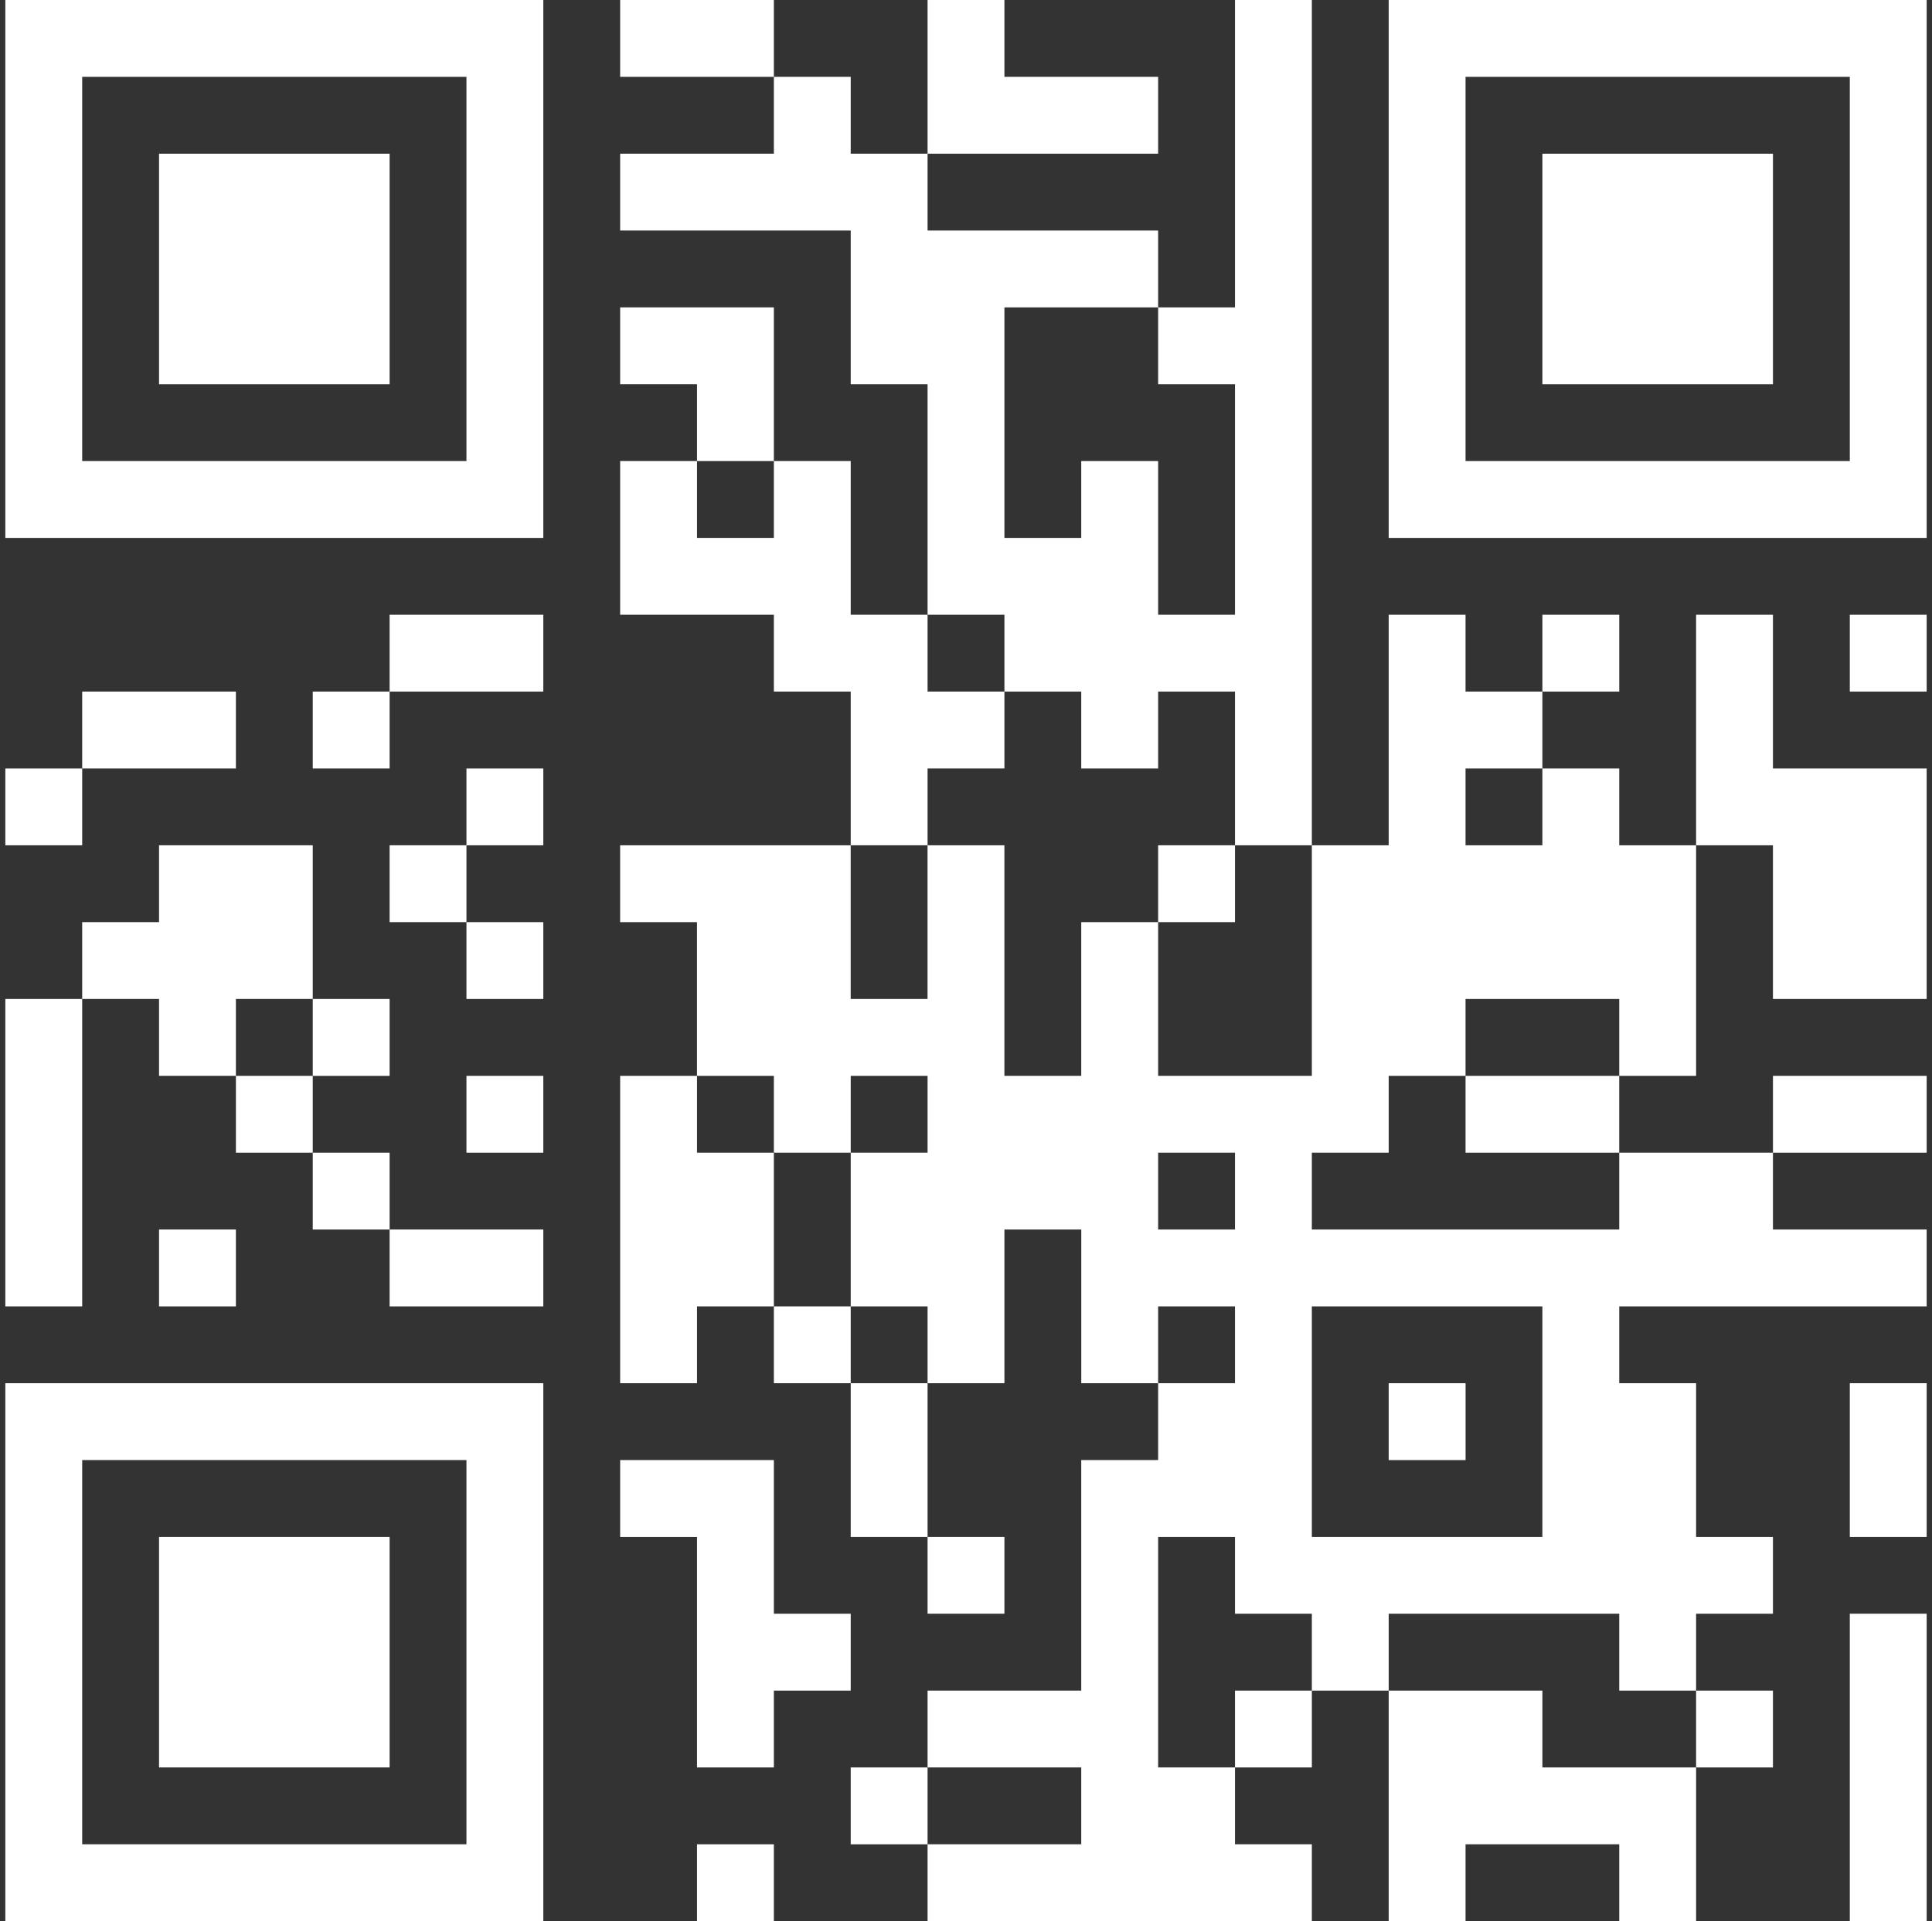 <svg xmlns="http://www.w3.org/2000/svg" width="181" height="180" viewBox="0 0 181 180" fill="none">
  <rect x="0" y="0" width="181" height="180" fill="#333333" stroke="none"/>
  <path d="M72.5 -0H58.1V7.2H72.5V-0Z" fill="white"/>
  <path d="M86.9 -0H94.1V7.2H108.5V14.4H86.9V-0Z" fill="white"/>
  <path d="M115.7 -0H122.9V79.199H115.7V64.799H108.5V71.999H101.297V64.799H94.1V57.599H86.9V36H79.7V21.6H58.1V14.4H72.5V7.2H79.7V14.4H86.9V21.6H108.5V28.8H94.1V50.4H101.297V43.2H108.5V57.599H115.7V36H108.5V28.8H115.7V-0Z" fill="white"/>
  <path d="M0.5 -0V50.4H50.9V-0H0.5ZM43.7 43.2H7.7V7.2H43.7V43.2Z" fill="white"/>
  <path d="M130.1 -0V50.4H180.5V-0H130.1ZM173.3 43.2H137.3V7.2H173.3V43.2Z" fill="white"/>
  <path d="M36.5 14.401H14.9V36.001H36.5V14.401Z" fill="white"/>
  <path d="M166.1 14.401H144.5V36.001H166.1V14.401Z" fill="white"/>
  <path d="M58.1 28.799H72.5V43.199H65.3V35.999H58.1V28.799Z" fill="white"/>
  <path d="M58.1 43.198H65.3V50.398H72.5V43.198H79.7V57.598H86.9V64.798H94.1V71.998H86.9V79.198H79.7V64.798H72.5V57.598H58.1V43.198Z" fill="white"/>
  <path d="M50.9 57.599H36.5V64.799H50.9V57.599Z" fill="white"/>
  <path d="M151.7 57.599H144.5V64.799H151.7V57.599Z" fill="white"/>
  <path d="M158.899 57.599H166.099V71.999H180.499V93.599H166.099V79.199H158.899V57.599Z" fill="white"/>
  <path d="M180.5 57.599H173.3V64.799H180.5V57.599Z" fill="white"/>
  <path d="M22.1 64.799H7.7V71.999H22.1V64.799Z" fill="white"/>
  <path d="M36.5 64.799H29.3V71.999H36.5V64.799Z" fill="white"/>
  <path d="M7.7 72H0.5V79.2H7.7V72Z" fill="white"/>
  <path d="M50.9 72H43.7V79.2H50.9V72Z" fill="white"/>
  <path d="M14.9 79.198H29.3V93.598H22.1V100.798H14.9V93.598H7.7V86.398H14.9V79.198Z" fill="white"/>
  <path d="M43.7 79.198H36.5V86.398H43.7V79.198Z" fill="white"/>
  <path d="M115.7 79.198H108.5V86.398H115.7V79.198Z" fill="white"/>
  <path d="M50.9 86.399H43.7V93.599H50.9V86.399Z" fill="white"/>
  <path d="M7.7 93.599H0.5V122.399H7.7V93.599Z" fill="white"/>
  <path d="M36.5 93.599H29.3V100.802H36.5V93.599Z" fill="white"/>
  <path d="M29.3 100.8H22.101V108H29.3V100.8Z" fill="white"/>
  <path d="M50.9 100.8H43.7V108H50.9V100.8Z" fill="white"/>
  <path d="M58.1 100.8H65.3V108H72.5V122.399H65.3V129.599H58.1V100.8Z" fill="white"/>
  <path d="M151.697 100.8H137.3V108H151.697V100.8Z" fill="white"/>
  <path d="M180.5 100.8H166.1V108H180.5V100.8Z" fill="white"/>
  <path d="M36.5 108H29.3V115.2H36.5V108Z" fill="white"/>
  <path d="M22.1 115.198H14.9V122.401H22.1V115.198Z" fill="white"/>
  <path d="M50.9 115.198H36.5V122.401H50.9V115.198Z" fill="white"/>
  <path d="M79.7 122.399H72.5V129.599H79.7V122.399Z" fill="white"/>
  <path d="M180.499 122.399V115.199H166.099V107.999H151.699V115.199H122.9V107.999H130.1V100.799H137.299V93.599H151.699V100.799H158.899V79.199H151.699V71.999H144.499V79.199H137.299V71.999H144.499V64.799H137.299V57.599H130.1V79.199H122.9V100.799H108.5V86.399H101.297V100.799H94.097V79.199H86.897V93.599H79.697V79.199H58.097V86.399H65.297V100.799H72.5V107.999H79.7V100.799H86.9V107.999H79.7V122.399H86.9V129.599H94.1V115.199H101.3V129.599H108.5V122.399H115.7V129.599H108.5V136.799H101.297V158.399H86.9V165.598H101.297V172.798H86.9V179.998H122.9V172.798H115.7V165.598H108.5V143.999H115.7V151.199H122.9V158.399H130.1V151.199H151.699V158.399H158.899V151.199H166.099V143.999H158.899V129.599H151.699V122.399H180.499ZM115.7 115.199H108.5V107.999H115.7V115.199ZM144.499 143.999H122.9V122.399H144.499V143.999Z" fill="white"/>
  <path d="M86.9 129.599H79.7V143.999H86.9V129.599Z" fill="white"/>
  <path d="M137.303 129.599H130.1V136.802H137.303V129.599Z" fill="white"/>
  <path d="M180.5 129.599H173.3V143.999H180.5V129.599Z" fill="white"/>
  <path d="M0.5 129.599V179.999H50.9V129.599H0.5ZM43.7 172.799H7.7V136.799H43.7V172.799Z" fill="white"/>
  <path d="M58.1 136.8H72.5V151.2H79.7V158.4H72.5V165.599H65.3V144H58.1V136.8Z" fill="white"/>
  <path d="M36.5 143.998H14.9V165.598H36.5V143.998Z" fill="white"/>
  <path d="M94.1 143.998H86.9V151.198H94.1V143.998Z" fill="white"/>
  <path d="M180.5 151.198H173.3V179.998H180.5V151.198Z" fill="white"/>
  <path d="M122.902 158.399H115.7V165.599H122.902V158.399Z" fill="white"/>
  <path d="M130.1 158.399H144.5V165.599H158.9V179.999H151.7V172.799H137.3V179.999H130.1V158.399Z" fill="white"/>
  <path d="M166.099 158.399H158.899V165.599H166.099V158.399Z" fill="white"/>
  <path d="M86.9 165.599H79.7V172.802H86.9V165.599Z" fill="white"/>
  <path d="M72.5 172.8H65.3V180H72.5V172.8Z" fill="white"/>
</svg>